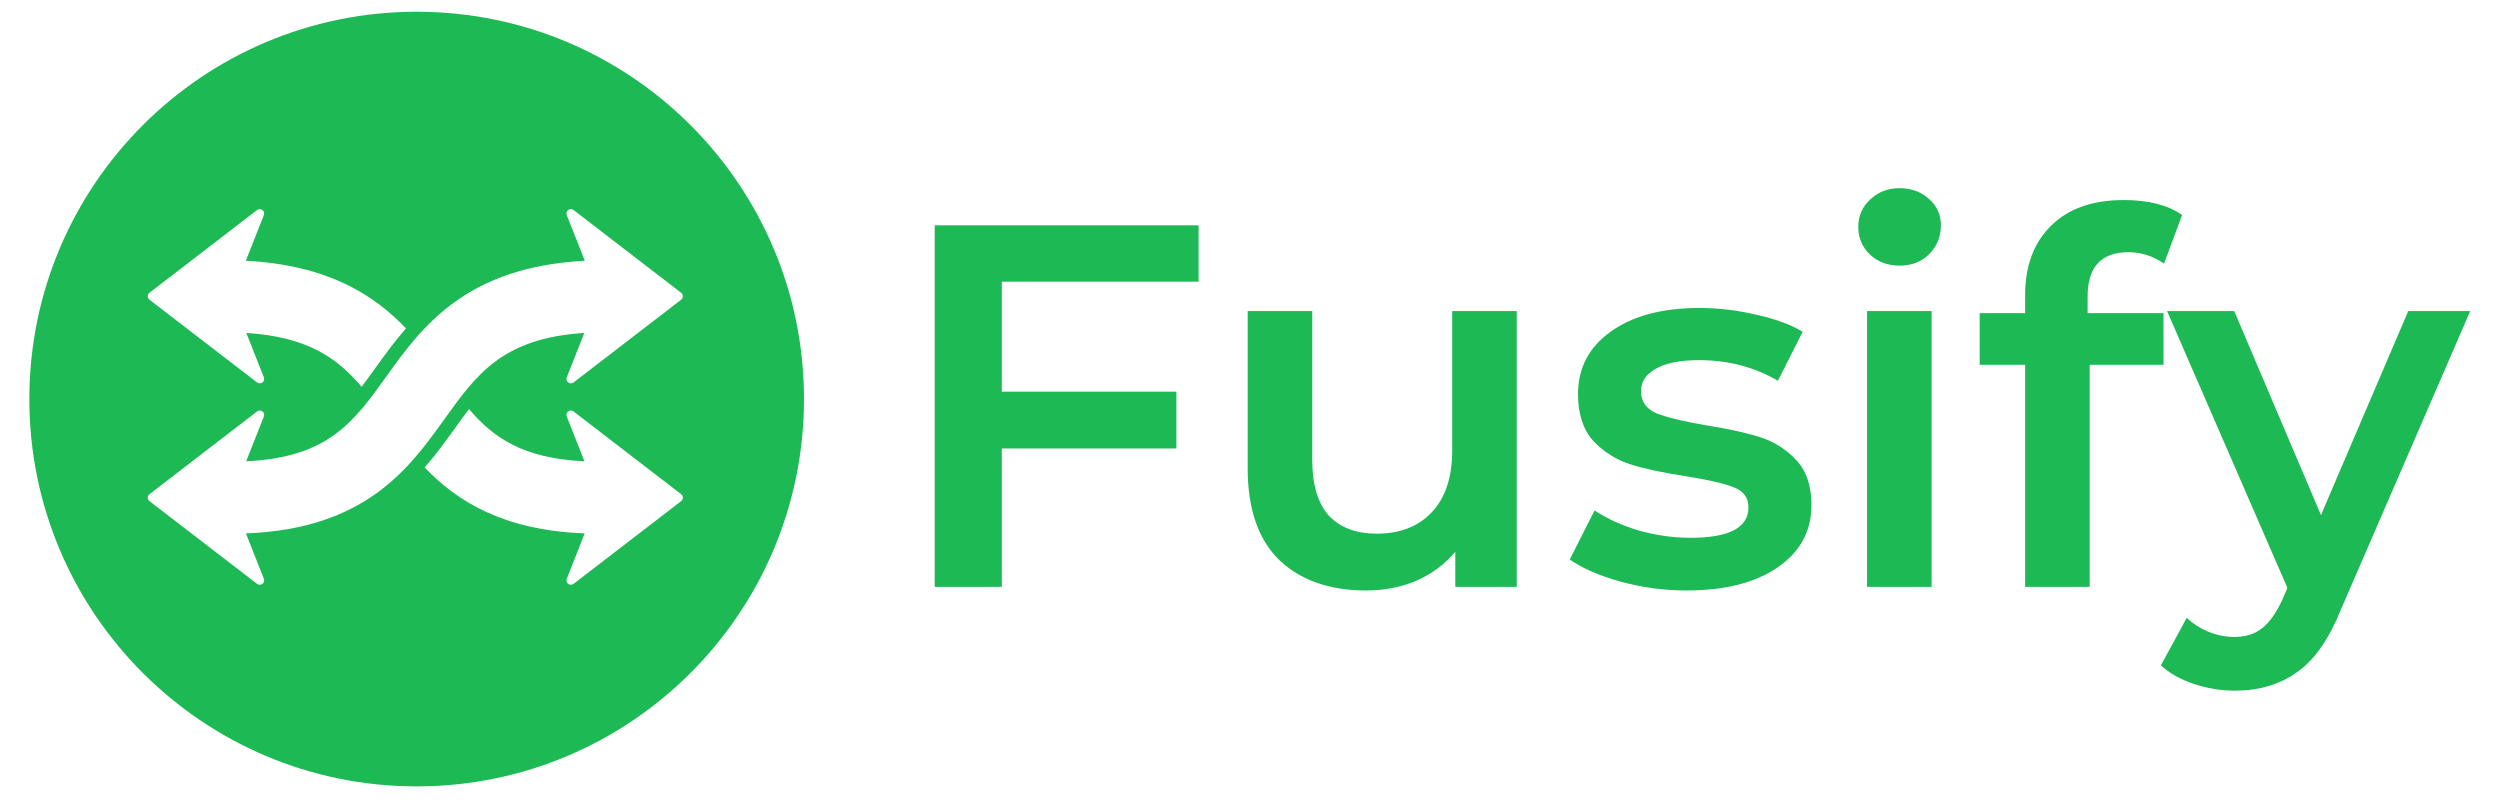 <svg width="213" height="69" viewBox="0 0 208 69" fill="none" xmlns="http://www.w3.org/2000/svg">
<path d="M82.856 23.996V33.368H97.728V38.208H82.856V50H77.136V19.2H99.62V23.996H82.856ZM126.727 26.504V50H121.491V47.008C120.611 48.064 119.511 48.885 118.191 49.472C116.871 50.029 115.448 50.308 113.923 50.308C110.784 50.308 108.306 49.443 106.487 47.712C104.698 45.952 103.803 43.356 103.803 39.924V26.504H109.303V39.176C109.303 41.288 109.772 42.872 110.711 43.928C111.679 44.955 113.043 45.468 114.803 45.468C116.768 45.468 118.323 44.867 119.467 43.664C120.64 42.432 121.227 40.672 121.227 38.384V26.504H126.727ZM141.188 50.308C139.282 50.308 137.419 50.059 135.6 49.56C133.782 49.061 132.33 48.431 131.244 47.668L133.356 43.488C134.412 44.192 135.674 44.764 137.14 45.204C138.636 45.615 140.103 45.82 141.54 45.82C144.826 45.82 146.468 44.955 146.468 43.224C146.468 42.403 146.043 41.831 145.192 41.508C144.371 41.185 143.036 40.877 141.188 40.584C139.252 40.291 137.668 39.953 136.436 39.572C135.234 39.191 134.178 38.531 133.268 37.592C132.388 36.624 131.948 35.289 131.948 33.588C131.948 31.359 132.872 29.584 134.72 28.264C136.598 26.915 139.12 26.24 142.288 26.24C143.902 26.24 145.515 26.431 147.128 26.812C148.742 27.164 150.062 27.648 151.088 28.264L148.976 32.444C146.982 31.271 144.738 30.684 142.244 30.684C140.631 30.684 139.399 30.933 138.548 31.432C137.727 31.901 137.316 32.532 137.316 33.324C137.316 34.204 137.756 34.835 138.636 35.216C139.546 35.568 140.939 35.905 142.816 36.228C144.694 36.521 146.234 36.859 147.436 37.24C148.639 37.621 149.666 38.267 150.516 39.176C151.396 40.085 151.836 41.376 151.836 43.048C151.836 45.248 150.883 47.008 148.976 48.328C147.07 49.648 144.474 50.308 141.188 50.308ZM156.573 26.504H162.073V50H156.573V26.504ZM159.345 22.632C158.348 22.632 157.512 22.324 156.837 21.708C156.162 21.063 155.825 20.271 155.825 19.332C155.825 18.393 156.162 17.616 156.837 17C157.512 16.355 158.348 16.032 159.345 16.032C160.342 16.032 161.178 16.34 161.853 16.956C162.528 17.543 162.865 18.291 162.865 19.2C162.865 20.168 162.528 20.989 161.853 21.664C161.208 22.309 160.372 22.632 159.345 22.632ZM178.84 21.488C176.522 21.488 175.364 22.749 175.364 25.272V26.68H181.832V31.08H175.54V50H170.04V31.08H166.168V26.68H170.04V25.184C170.04 22.661 170.773 20.681 172.24 19.244C173.706 17.777 175.774 17.044 178.444 17.044C180.556 17.044 182.213 17.469 183.416 18.32L181.876 22.456C180.937 21.811 179.925 21.488 178.84 21.488ZM207.963 26.504L196.963 51.892C195.937 54.444 194.69 56.233 193.223 57.26C191.757 58.316 189.982 58.844 187.899 58.844C186.726 58.844 185.567 58.653 184.423 58.272C183.279 57.891 182.341 57.363 181.607 56.688L183.807 52.64C184.335 53.139 184.951 53.535 185.655 53.828C186.389 54.121 187.122 54.268 187.855 54.268C188.823 54.268 189.615 54.019 190.231 53.52C190.877 53.021 191.463 52.185 191.991 51.012L192.387 50.088L182.135 26.504H187.855L195.247 43.884L202.683 26.504H207.963Z" fill="#1DB954"/>
<path fill-rule="evenodd" clip-rule="evenodd" d="M33 67C51.225 67 66 52.225 66 34C66 15.775 51.225 1 33 1C14.775 1 0 15.775 0 34C0 52.225 14.775 67 33 67ZM55.679 42.401C55.679 42.285 55.625 42.175 55.533 42.105L46.364 35.054C46.297 35.003 46.216 34.977 46.136 34.977C46.056 34.977 45.977 35.003 45.91 35.052C45.776 35.154 45.727 35.332 45.788 35.489L47.294 39.301C42.087 39.063 39.545 37.308 37.456 34.852C37.086 35.342 36.716 35.855 36.331 36.392L36.331 36.393C35.555 37.474 34.705 38.659 33.681 39.827C36.434 42.705 40.371 45.184 47.316 45.446L45.788 49.312C45.726 49.469 45.776 49.647 45.91 49.749C46.044 49.85 46.23 49.849 46.364 49.747L55.533 42.697C55.625 42.627 55.679 42.517 55.679 42.401ZM19.633 32.662C19.552 32.662 19.472 32.637 19.404 32.585L10.235 25.535C10.143 25.465 10.089 25.355 10.089 25.239C10.089 25.123 10.143 25.013 10.235 24.943L19.405 17.893C19.539 17.79 19.724 17.789 19.858 17.891C19.992 17.992 20.042 18.17 19.98 18.327L18.444 22.217C25.391 22.58 29.331 25.089 32.089 27.979C31.058 29.157 30.202 30.349 29.422 31.436C29.043 31.965 28.678 32.47 28.313 32.954C26.219 30.486 23.67 28.696 18.486 28.366L19.98 32.15C20.043 32.307 19.992 32.486 19.858 32.587C19.792 32.637 19.712 32.662 19.633 32.662ZM47.282 28.366C40.32 28.81 38.109 31.885 35.37 35.704C32.368 39.891 28.655 45.062 18.452 45.446L19.98 49.312C20.042 49.469 19.992 49.647 19.857 49.749C19.724 49.85 19.539 49.849 19.404 49.747L10.235 42.697C10.143 42.627 10.089 42.517 10.089 42.401C10.089 42.285 10.143 42.175 10.235 42.105L19.404 35.054C19.472 35.003 19.553 34.977 19.633 34.977C19.712 34.977 19.792 35.003 19.858 35.052C19.992 35.154 20.042 35.332 19.98 35.489L18.474 39.301C25.459 38.981 27.65 35.933 30.381 32.125C33.394 27.924 37.109 22.752 47.325 22.217L45.788 18.327C45.726 18.17 45.776 17.992 45.91 17.89C46.044 17.789 46.23 17.79 46.364 17.893L55.533 24.943C55.625 25.013 55.679 25.123 55.679 25.239C55.679 25.355 55.625 25.465 55.533 25.535L46.364 32.586C46.296 32.637 46.215 32.663 46.136 32.663C46.056 32.663 45.977 32.637 45.91 32.587C45.776 32.486 45.726 32.308 45.788 32.151L47.282 28.366Z" fill="#1DB954"/>
</svg>

